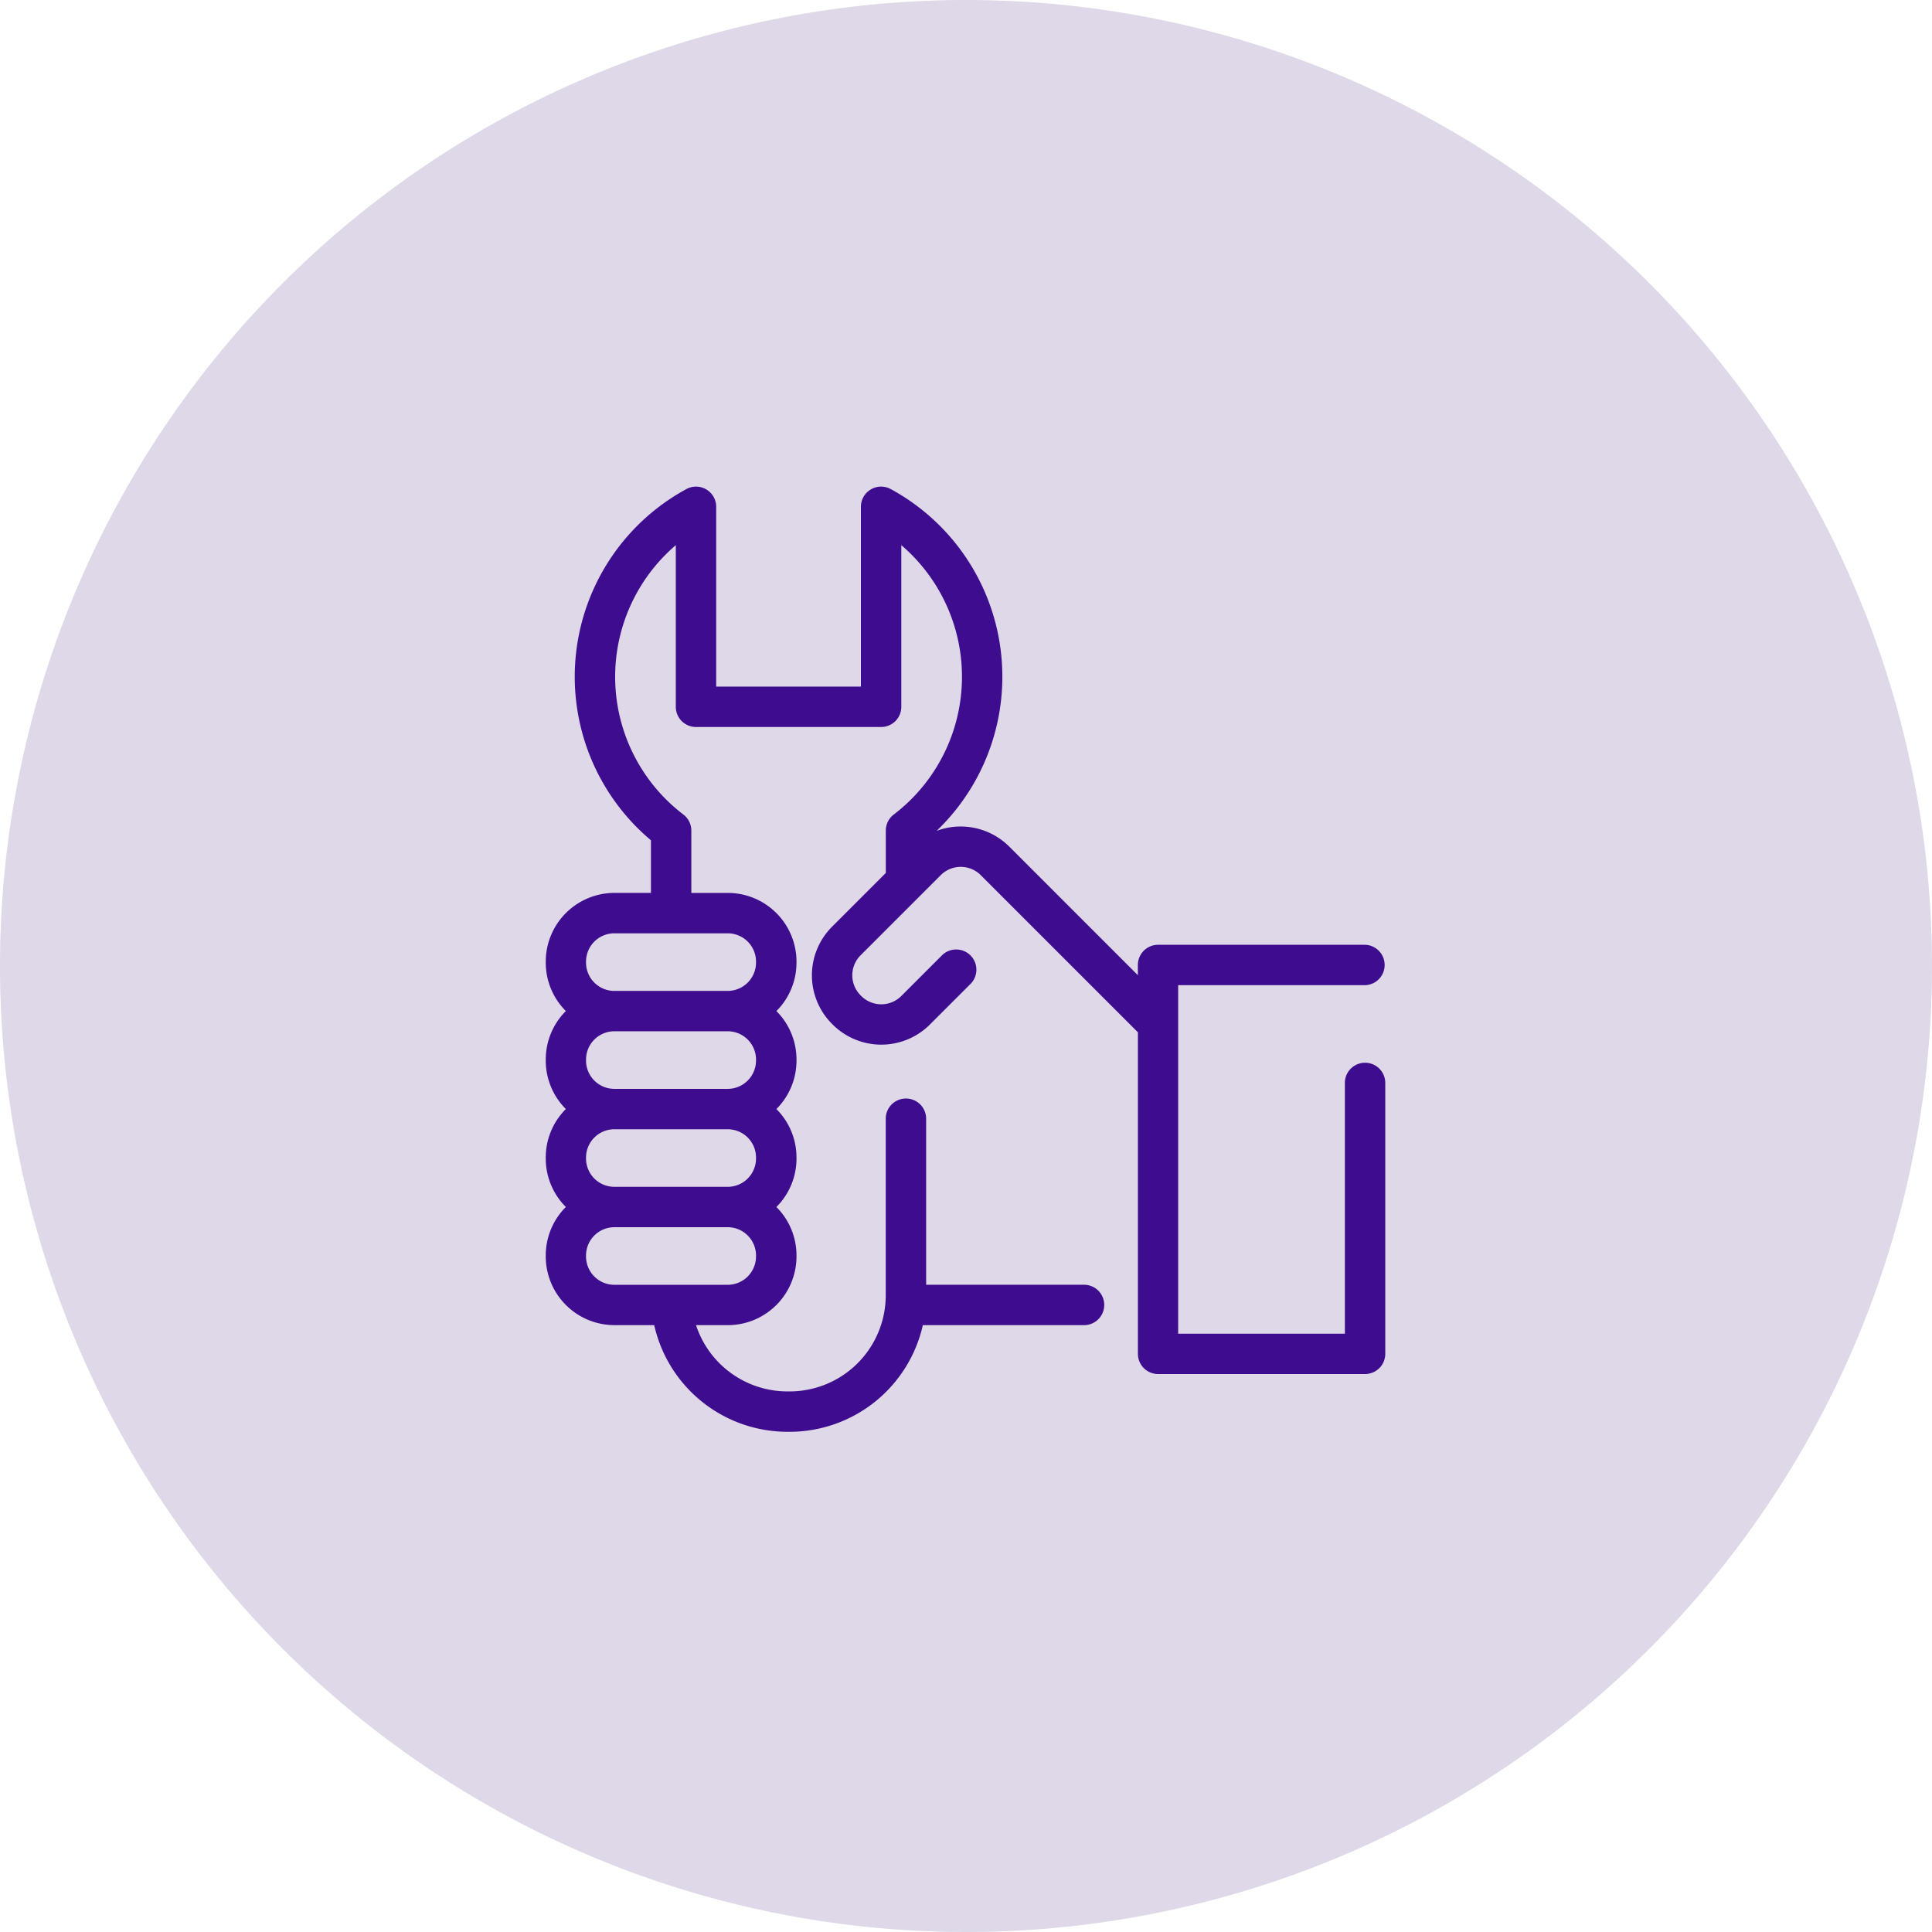 <svg xmlns="http://www.w3.org/2000/svg" width="98" height="98" viewBox="0 0 98 98">
  <g id="Grupo_147" data-name="Grupo 147" transform="translate(-1026 -434)">
    <path id="Trazado_170" data-name="Trazado 170" d="M49,0A49,49,0,1,1,0,49,49,49,0,0,1,49,0Z" transform="translate(1026 434)" fill="#ded8e8"/>
    <path id="Trazado_62" data-name="Trazado 62" d="M1039.5,422.134a1.024,1.024,0,0,0-1.025,1.025v12.719h-8.456V420.169h0V418.2h9.481a1.025,1.025,0,0,0,0-2.049H1029a1.025,1.025,0,0,0-1.025,1.025v.518l-6.523-6.523a3.488,3.488,0,0,0-3.684-.8,10.833,10.833,0,0,0-2.327-17.335,1.024,1.024,0,0,0-1.515.9v9.119h-7.34v-9.119a1.024,1.024,0,0,0-1.515-.9,10.834,10.834,0,0,0-1.795,17.814v2.669h-1.851a3.488,3.488,0,0,0-3.485,3.484v.049a3.471,3.471,0,0,0,1.02,2.46,3.471,3.471,0,0,0-1.02,2.46v.05a3.471,3.471,0,0,0,1.02,2.46,3.469,3.469,0,0,0-1.02,2.459v.05a3.471,3.471,0,0,0,1.02,2.46,3.47,3.47,0,0,0-1.02,2.46v.049a3.488,3.488,0,0,0,3.485,3.484h2.016a6.933,6.933,0,0,0,6.755,5.41h.119a6.93,6.93,0,0,0,6.752-5.41h8.178a1.024,1.024,0,0,0,0-2.048h-8.01v-8.454a1.025,1.025,0,0,0-2.049,0v8.993a4.877,4.877,0,0,1-4.872,4.871h-.119a4.882,4.882,0,0,1-4.632-3.361h1.612a3.488,3.488,0,0,0,3.484-3.484v-.049a3.474,3.474,0,0,0-1.019-2.46,3.474,3.474,0,0,0,1.019-2.46v-.05a3.472,3.472,0,0,0-1.019-2.459,3.474,3.474,0,0,0,1.019-2.46v-.05a3.474,3.474,0,0,0-1.019-2.46,3.473,3.473,0,0,0,1.019-2.46v-.049a3.488,3.488,0,0,0-3.484-3.484h-1.851v-3.161a1.025,1.025,0,0,0-.4-.813,8.783,8.783,0,0,1-.387-13.666v8.2a1.024,1.024,0,0,0,1.025,1.024h9.389a1.024,1.024,0,0,0,1.025-1.024v-8.2a8.783,8.783,0,0,1-.387,13.666,1.025,1.025,0,0,0-.4.813v2.149l-2.728,2.728a3.484,3.484,0,0,0,0,4.927l.035.035a3.488,3.488,0,0,0,4.927,0l2.04-2.039a1.025,1.025,0,1,0-1.449-1.449l-2.039,2.039a1.435,1.435,0,0,1-2.03,0l-.035-.035a1.435,1.435,0,0,1,0-2.03l4.067-4.066a1.435,1.435,0,0,1,2.028,0h0l7.972,7.972V436.9a1.024,1.024,0,0,0,1.025,1.024H1039.5a1.024,1.024,0,0,0,1.024-1.024V423.159A1.024,1.024,0,0,0,1039.5,422.134Zm-30.895-.16v.049a1.437,1.437,0,0,1-1.435,1.436h-5.751a1.437,1.437,0,0,1-1.436-1.436v-.049a1.437,1.437,0,0,1,1.436-1.436h5.751A1.437,1.437,0,0,1,1008.606,421.974Zm0,4.969v.05a1.436,1.436,0,0,1-1.435,1.435h-5.751a1.437,1.437,0,0,1-1.436-1.435v-.05a1.437,1.437,0,0,1,1.436-1.435h5.751A1.436,1.436,0,0,1,1008.606,426.943Zm0,5.019a1.437,1.437,0,0,1-1.435,1.436h-5.751a1.437,1.437,0,0,1-1.436-1.436v-.05a1.437,1.437,0,0,1,1.436-1.435h5.751a1.437,1.437,0,0,1,1.436,1.435v.05Zm0-14.957v.049a1.437,1.437,0,0,1-1.435,1.436h-5.751a1.437,1.437,0,0,1-1.436-1.436v-.049a1.437,1.437,0,0,1,1.436-1.436h5.751A1.437,1.437,0,0,1,1008.606,417.006Z" transform="translate(55.743 65.773)" fill="#3e0c8e"/>
  </g>
</svg>
